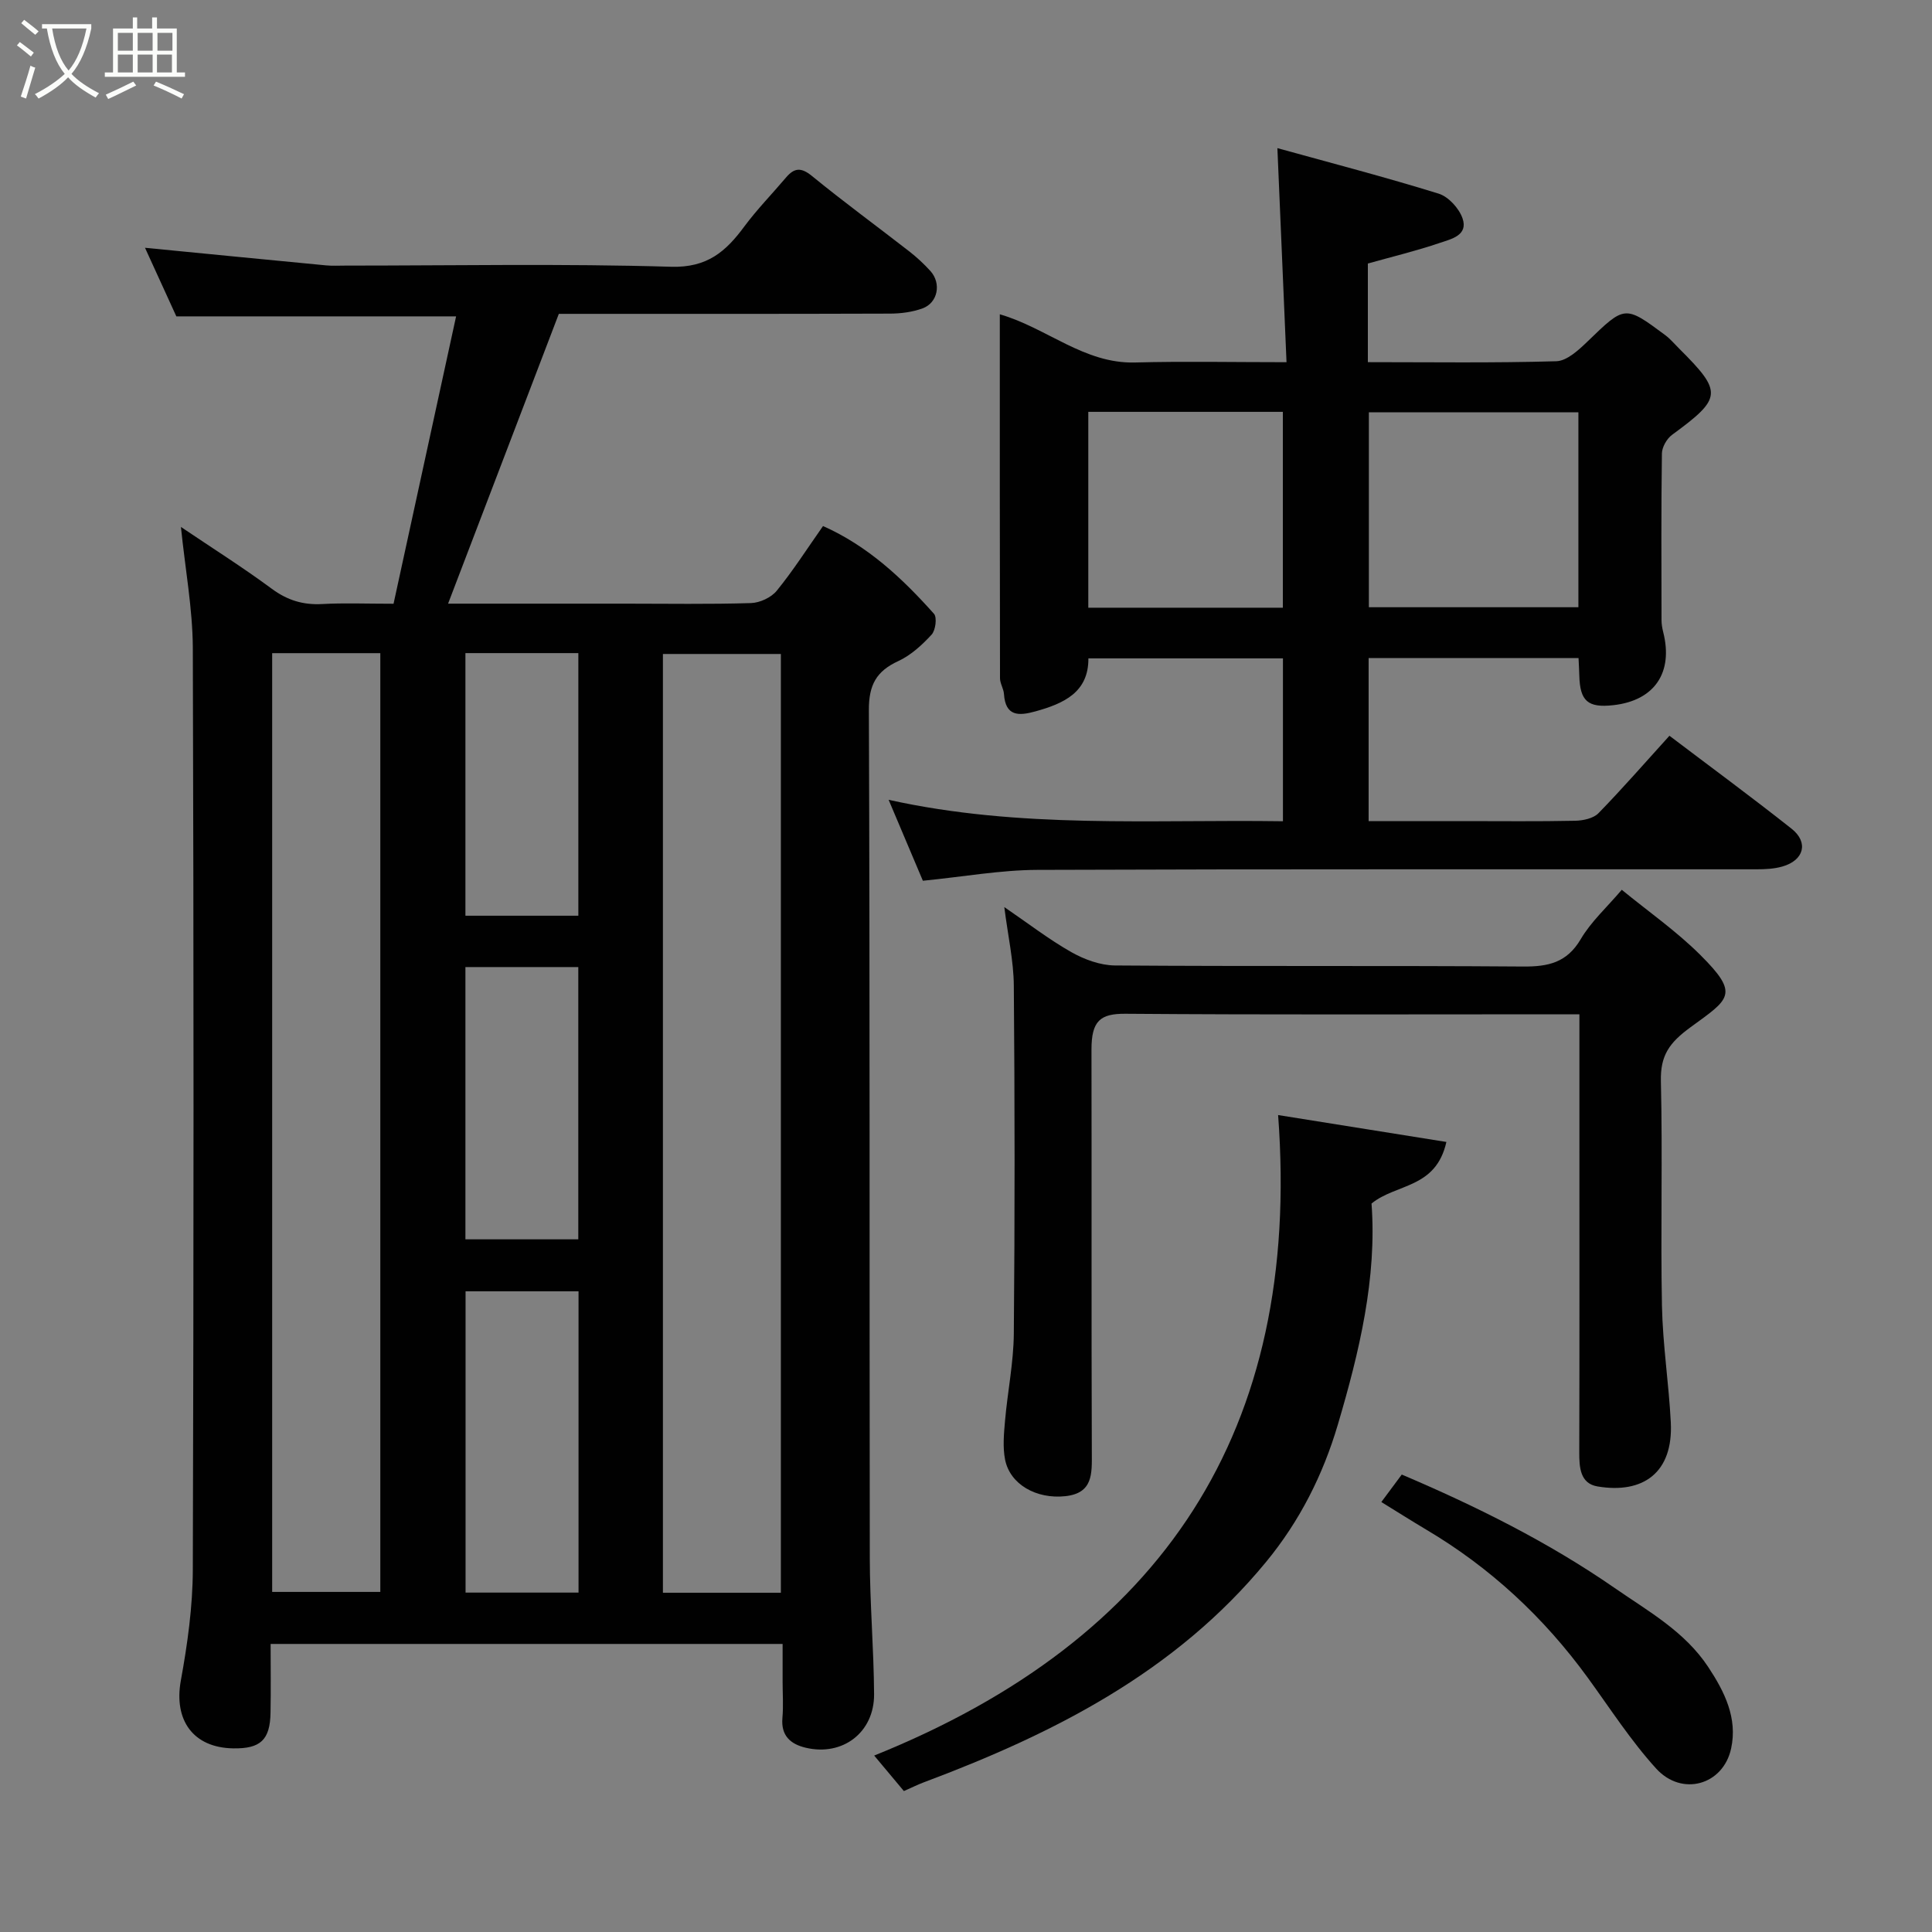 <svg enable-background="new 0 0 400 400" viewBox="0 0 400 400" xmlns="http://www.w3.org/2000/svg"><rect x="0" y="0" width="400" height="400" fill="#808080" stroke="none"/><path d="m6.4 11.7c-1-.8-1.9-1.6-2.9-2.3l.6-.7c.9.7 1.9 1.4 2.9 2.2zm-2.1 8.3c.7-2.1 1.4-4.2 2-6.4.2.1.6.3 1 .4-.7 2.3-1.3 4.4-1.9 6.4zm3-12.8c-1.1-.9-2.1-1.7-2.9-2.4l.6-.7c1 .8 2 1.5 3 2.4zm1.4-1.3v-.9h10.2v.9c-.9 4.2-2.3 7.3-4.1 9.4 1.3 1.4 3.2 2.7 5.7 4-.2.2-.4.5-.7.9-2.5-1.4-4.4-2.7-5.7-4.2-1.4 1.5-3.5 3-6.1 4.4 0 0 0 0-.1-.1-.3-.4-.5-.7-.7-.8 2.7-1.4 4.7-2.8 6.2-4.2-1.8-2.2-3-5.3-3.7-9.4zm9.2 0h-7.1c.6 3.8 1.7 6.7 3.4 8.7 1.7-2 2.9-4.8 3.7-8.7z" fill="#fbfcfa"/><path d="m31.6 3.6h.9v2.3h4.1v9.1h1.7v.9h-16.6v-.9h1.7v-9.1h4.1v-2.3h.9v2.3h3.1v-2.3zm-4 13.3.6.8c-1.9.9-3.8 1.9-5.8 2.8-.2-.3-.3-.6-.5-.9 2-.9 3.9-1.8 5.7-2.7zm-3.2-10.1v3.7h3.1v-3.7zm0 4.5v3.7h3.1v-3.7zm4.1-4.5v3.7h3.1v-3.7zm0 4.5v3.7h3.1v-3.7zm9.1 9.1c-2.1-1.1-4.1-2-5.8-2.7l.5-.8c2.2.9 4.1 1.8 5.8 2.6zm-1.9-13.6h-3.1v3.7h3.1zm-3.2 4.5v3.7h3.1v-3.7z" fill="#fbfcfa"/><g fill="#010101"><path d="m37.46 109.1c6.43 4.34 12.78 8.34 18.8 12.79 3.24 2.4 6.51 3.39 10.47 3.17 4.48-.25 8.98-.06 14.75-.06 4.29-19.72 8.6-39.54 12.95-59.5-19.74 0-38.6 0-57.92 0-2.04-4.47-4.31-9.44-6.49-14.2 12.58 1.23 25.01 2.45 37.45 3.64 1.32.13 2.66.05 4 .05 22.49 0 45-.43 67.48.24 7.47.22 11.32-3.15 15.14-8.32 2.64-3.56 5.77-6.76 8.64-10.15 1.72-2.03 3.13-2.16 5.38-.32 6.58 5.38 13.45 10.4 20.16 15.62 1.56 1.22 3.04 2.59 4.37 4.06 2.29 2.54 1.54 6.56-1.62 7.72-2.1.77-4.47 1.08-6.72 1.09-22.82.08-45.64.05-68.6.05-7.63 19.96-15.21 39.81-22.93 60h36.73c8.66 0 17.33.15 25.99-.12 1.84-.06 4.19-1.15 5.33-2.56 3.39-4.16 6.29-8.71 9.58-13.39 9.3 4.14 16.42 10.83 22.97 18.17.67.76.33 3.42-.49 4.31-1.97 2.14-4.28 4.27-6.88 5.47-4.57 2.1-6.13 4.95-6.11 10.16.23 58.49.1 116.97.19 175.46.01 9.43.83 18.86.89 28.3.04 7.92-6.52 12.88-14.15 11.07-3.16-.75-5.15-2.49-4.83-6.17.22-2.48.04-5 .04-7.49s0-4.97 0-7.83c-35.28 0-70.32 0-106 0 0 4.73.07 9.5-.02 14.26-.1 5.62-2.09 7.46-7.74 7.36-8.3-.14-12.32-5.86-10.83-14.04 1.38-7.57 2.46-15.31 2.48-22.99.19-63.65.2-127.3 0-190.96-.06-8.09-1.58-16.2-2.46-24.89zm124.21 220.66c0-65.06 0-129.76 0-194.36-8.39 0-16.44 0-24.42 0v194.36zm-105.32-194.53v194.36h22.39c0-64.99 0-129.56 0-194.36-7.53 0-14.79 0-22.39 0zm63.43 132.12c-8.09 0-15.8 0-23.39 0v62.38h23.39c0-20.84 0-41.42 0-62.38zm-23.42-67.13v56.37h23.37c0-19 0-37.58 0-56.37-7.86 0-15.46 0-23.37 0zm0-65v54.37h23.38c0-18.32 0-36.24 0-54.37-7.86 0-15.46 0-23.38 0z"/><path d="m191.07 182.35c-2.11-4.99-4.39-10.38-7.09-16.76 27.3 6.06 54.33 4.04 81.64 4.44 0-11.3 0-22.35 0-33.72-13.23 0-26.49 0-40.28 0 .05 7.03-5.09 9.35-10.99 10.98-3.43.95-6.18 1.05-6.49-3.6-.07-1.11-.82-2.18-.82-3.27-.05-24.98-.04-49.96-.04-75.35 9.74 2.82 17.45 10.26 27.98 9.98 10.13-.27 20.27-.06 31.38-.06-.62-14.66-1.23-28.92-1.89-44.32 11.17 3.09 22.35 6 33.38 9.42 2.04.63 4.23 3.04 4.95 5.11 1.23 3.54-2.38 4.3-4.67 5.08-4.88 1.66-9.91 2.87-14.93 4.28v20.42c13.15 0 26.09.19 39.02-.19 2.2-.07 4.61-2.31 6.43-4.06 7.77-7.51 7.71-7.59 16.1-1.36 1.06.79 1.93 1.83 2.87 2.77 9.1 9.07 8.96 10.26-1.44 17.89-1.09.8-2.08 2.54-2.1 3.86-.16 11.49-.1 22.99-.08 34.49 0 .82.14 1.65.34 2.45 2.15 8.42-1.79 14.22-10.32 15.17-5.27.59-6.91-.85-7.04-6.13-.03-1.13-.1-2.25-.16-3.62-14.53 0-28.81 0-43.46 0v33.75h19.74c7.66 0 15.33.09 22.99-.07 1.66-.03 3.79-.48 4.85-1.56 4.95-5.07 9.6-10.42 14.7-16.04 8.35 6.33 16.94 12.64 25.29 19.25 3.57 2.83 2.57 6.54-1.9 7.82-1.7.49-3.57.58-5.36.58-49.65.03-99.3-.07-148.94.12-7.61.03-15.24 1.42-23.66 2.25zm135.72-96.99c-14.8 0-29.17 0-43.38 0v40.36h43.38c0-13.52 0-26.78 0-40.36zm-61.19 40.46c0-13.91 0-27.29 0-40.55-13.66 0-26.91 0-40.28 0v40.55z"/><path d="m335.77 184.22c5.44 4.46 11.29 8.54 16.26 13.49 8.24 8.2 6.05 9.07-2.04 14.98-4.38 3.2-6.25 5.82-6.12 11.18.37 15.49-.08 31 .22 46.49.16 8.04 1.42 16.05 1.83 24.1.54 10.46-5.75 14.88-15.18 13.29-3.58-.61-3.78-3.91-3.77-7.06.06-22.5.03-45 .03-67.5 0-7.49 0-14.97 0-23.19-1.82 0-3.41 0-4.99 0-29.67 0-59.33.12-89-.11-5.21-.04-7.04 1.46-7.03 7.43.05 27.83-.03 55.66.07 83.5.02 4.32.25 8.33-5.5 8.95-5.99.64-11.45-2.45-12.46-7.58-.51-2.58-.24-5.37-.01-8.03.53-6.04 1.77-12.05 1.82-18.08.22-24 .2-48 0-72-.04-5.16-1.22-10.32-1.97-16.28 4.98 3.4 9.24 6.7 13.88 9.33 2.69 1.52 5.98 2.73 9.02 2.76 28.16.21 56.33.01 84.5.22 5.2.04 9.07-.79 11.94-5.66 2.13-3.63 5.4-6.58 8.5-10.23z"/><path d="m299.46 236.43c-2.19 9.72-10.37 8.56-15.5 12.75 1.14 15.36-2.5 30.65-6.98 45.79-3.08 10.42-7.9 19.97-14.85 28.41-18.77 22.81-43.99 35.57-70.94 45.66-1.22.46-2.39 1.05-4.05 1.78-1.85-2.2-3.83-4.58-6.15-7.35 59.63-24 88.53-67.18 83.63-132.61 11.3 1.81 22.88 3.66 34.84 5.57z"/><path d="m285.99 310.98c1.65-2.22 2.82-3.8 4.23-5.69 15.34 6.53 30.28 13.93 44.11 23.51 6.99 4.84 14.48 8.98 19.35 16.35 3.41 5.16 6.09 10.59 4.73 16.86-1.64 7.57-10.2 10.02-15.54 4.13-5.24-5.77-9.52-12.43-14.12-18.76-9.1-12.52-20.19-22.83-33.52-30.72-3.06-1.82-6.08-3.74-9.24-5.68z"/></g></svg>